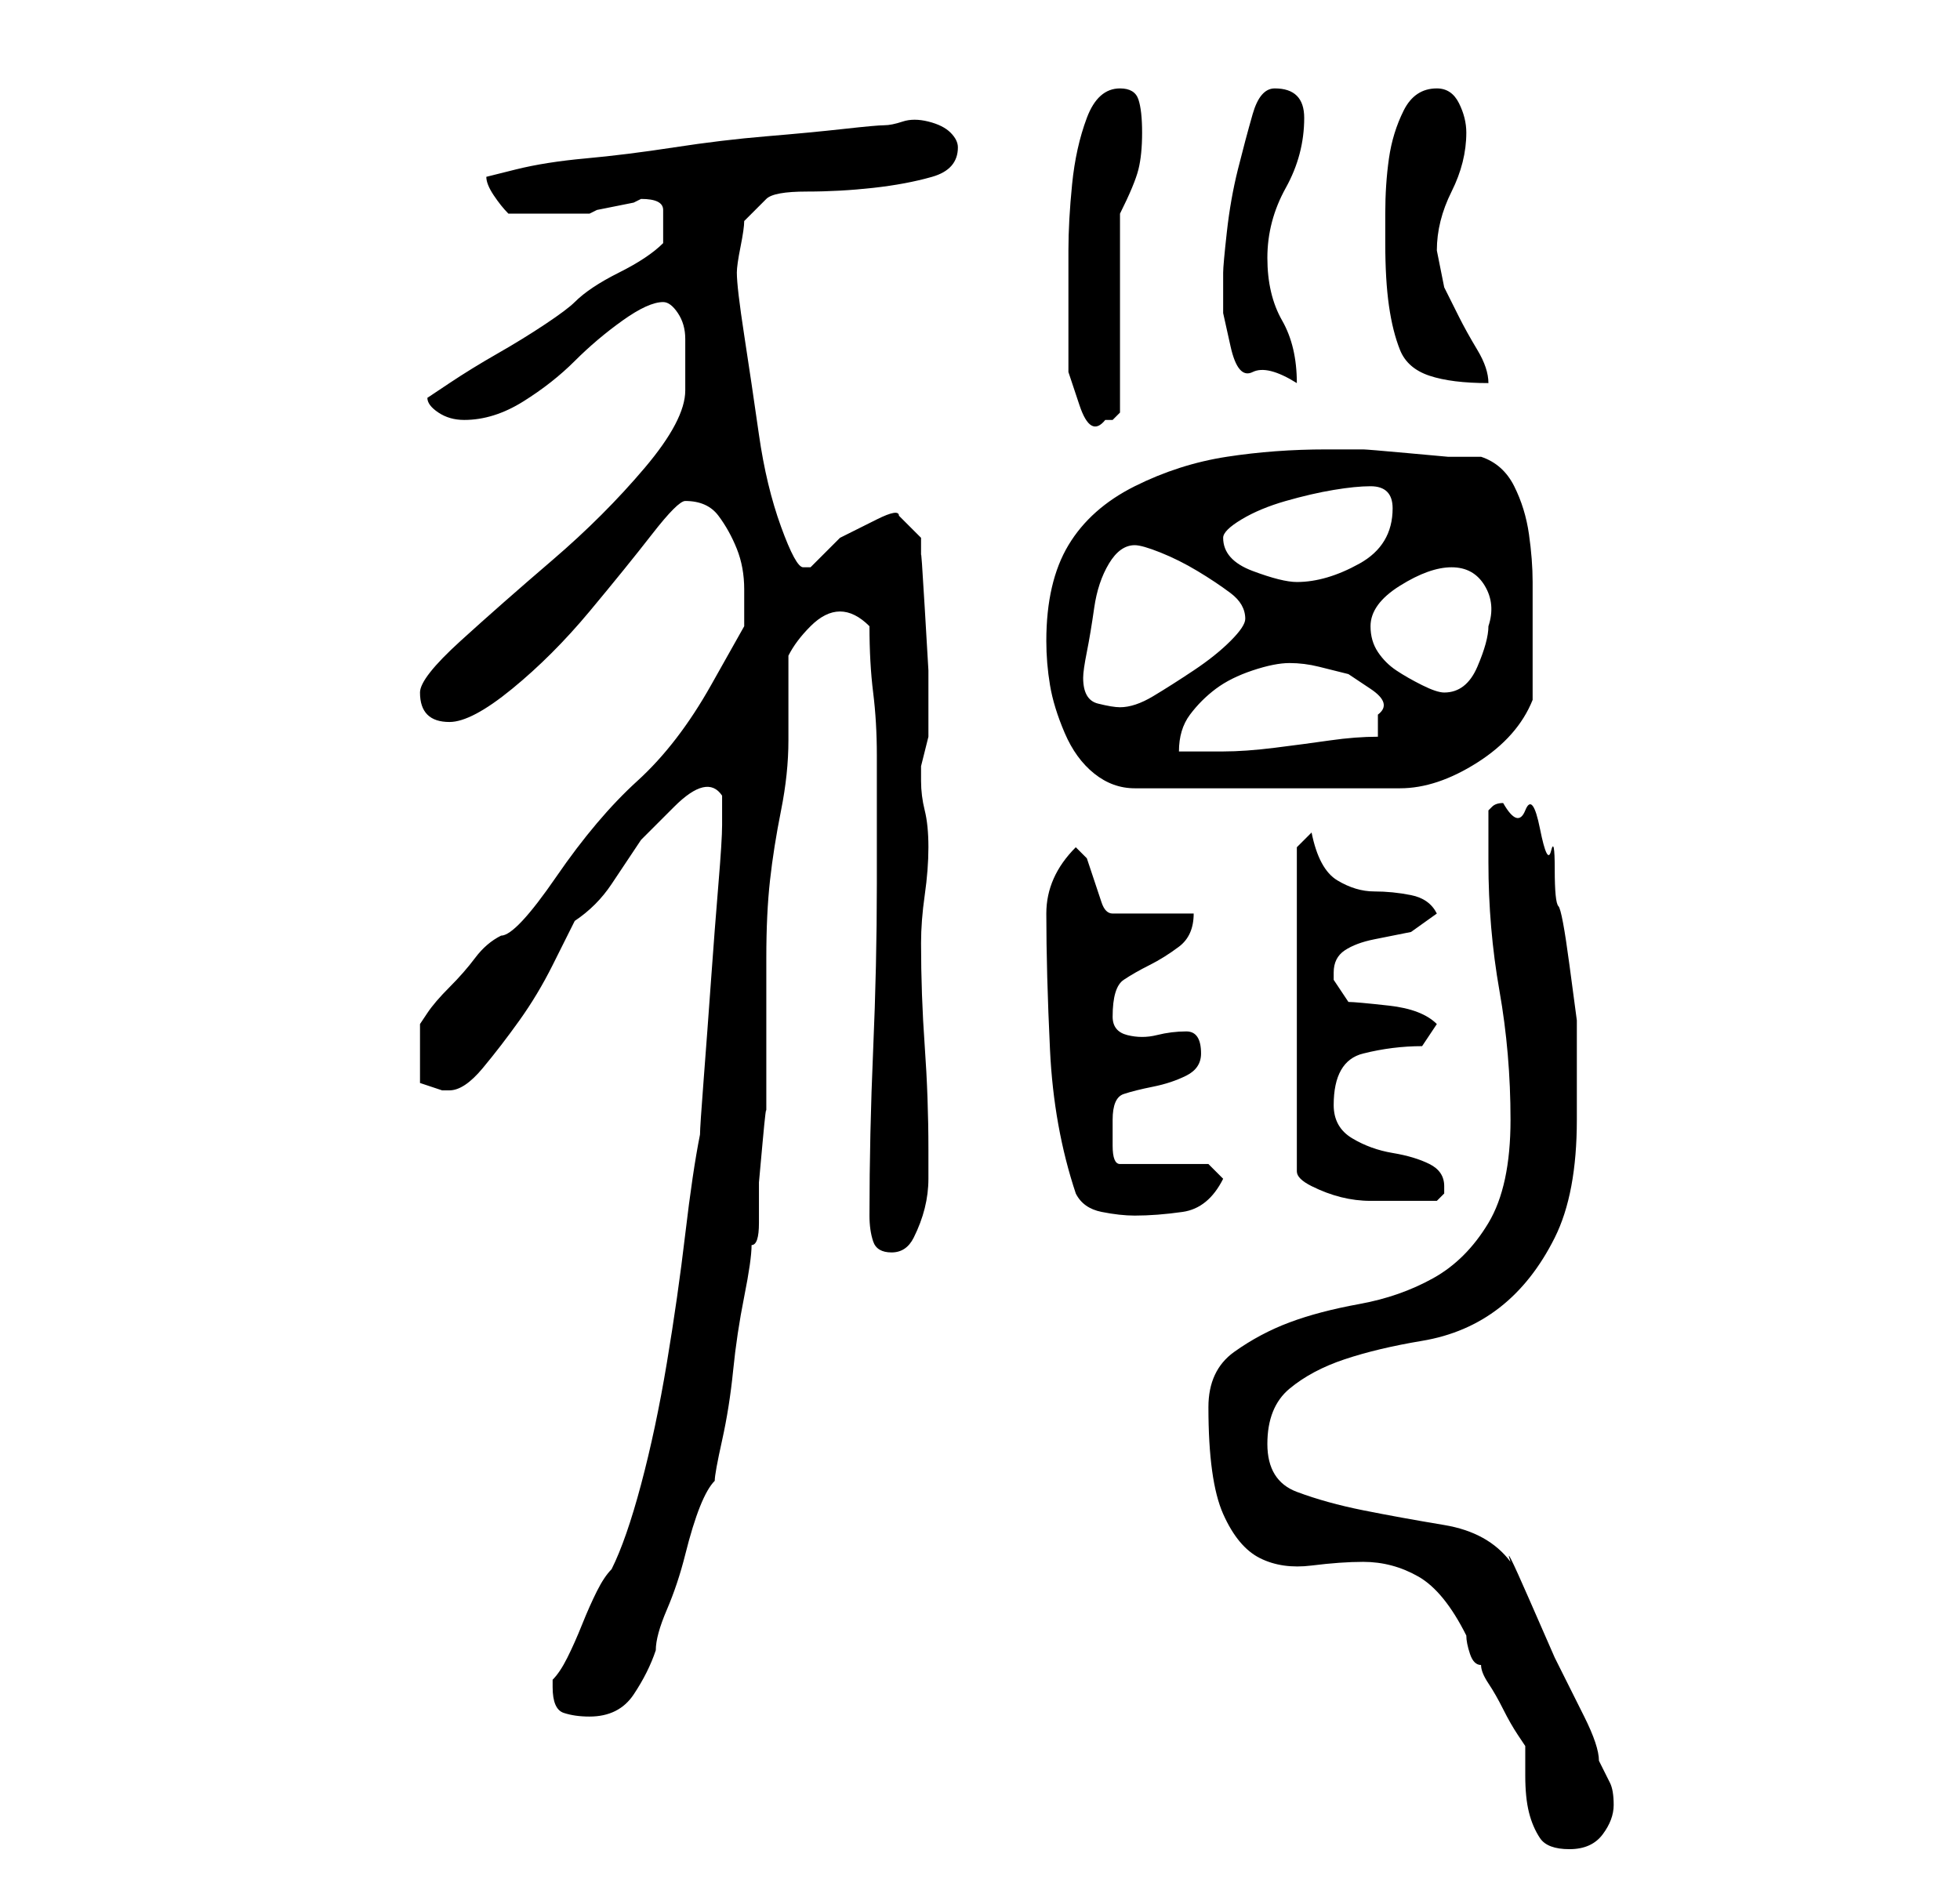 <?xml version="1.0" standalone="no"?>
<!DOCTYPE svg PUBLIC "-//W3C//DTD SVG 1.1//EN" "http://www.w3.org/Graphics/SVG/1.1/DTD/svg11.dtd" >
<svg xmlns="http://www.w3.org/2000/svg" xmlns:xlink="http://www.w3.org/1999/xlink" version="1.1" viewBox="-10 0 266 256">
   <path fill="currentColor"
d="M154 191q0 10 2 14.5t5 6t7 1t7 -0.5q4 0 7.5 2t6.5 8q0 1 0.5 2.5t1.5 1.5q0 1 1 2.5t2 3.5t2 3.5l1 1.5v4q0 3 0.5 5t1.5 3.5t4 1.5t4.5 -2t1.5 -4t-0.5 -3l-1.5 -3q0 -2 -2 -6l-4 -8t-3.5 -8t-2.5 -5q-3 -4 -9 -5t-11 -2t-9 -2.5t-4 -6.5t3 -7.5t7.5 -4t10.5 -2.5
t10.5 -4.5t7.5 -9.5t3 -16v-8v-5.5t-1 -7.5t-1.5 -8t-0.5 -5t-0.5 -2.5t-1.5 -3t-2 -2.5t-3 -1v0q-1 0 -1.5 0.5l-0.5 0.5v3.5v3.5q0 9 1.5 17.5t1.5 17.5t-3 14t-7.5 7.5t-10 3.5t-9.5 2.5t-7.5 4t-3.5 7.5zM65 229q0 3 1.5 3.5t3.5 0.5q4 0 6 -3t3 -6q0 -2 1.5 -5.5
t2.5 -7.5t2 -6.5t2 -3.5q0 -1 1 -5.5t1.5 -9.5t1.5 -10t1 -7q1 0 1 -3v-5.5t0.5 -5.5t0.5 -4v-21q0 -6 0.5 -10.5t1.5 -9.5t1 -9.5v-11.5q1 -2 3 -4t4 -2q1 0 2 0.5t2 1.5q0 5 0.5 9t0.5 8.5v8.5v9q0 11 -0.5 22.5t-0.5 22.5q0 2 0.5 3.5t2.5 1.5t3 -2t1.5 -4t0.5 -4v-4
q0 -7 -0.5 -14t-0.5 -14q0 -3 0.5 -6.5t0.5 -6.5t-0.5 -5t-0.5 -4v-1v-1l0.5 -2l0.5 -2v-1v-1v-7t-0.5 -8.5t-0.5 -7v-2.5l-3 -3q0 -1 -3 0.5l-5 2.5l-2 2l-2 2h-1q-1 0 -3 -5.5t-3 -12.5t-2 -13.5t-1 -8.5q0 -1 0.5 -3.5t0.5 -3.5l3 -3q1 -1 5.5 -1t9 -0.5t8 -1.5t3.5 -4
q0 -1 -1 -2t-3 -1.5t-3.5 0t-2.5 0.5t-5.5 0.5t-10.5 1t-12.5 1.5t-12 1.5t-9.5 1.5l-4 1q0 1 1 2.5t2 2.5h3h3h2.5h2.5l1 -0.5t2.5 -0.5t2.5 -0.5l1 -0.5q3 0 3 1.5v2.5v1v1q-1 1 -2.5 2t-3.5 2t-3.5 2t-2.5 2t-4 3t-6.5 4t-6.5 4l-3 2q0 1 1.5 2t3.5 1q4 0 8 -2.5t7 -5.5
t6.5 -5.5t5.5 -2.5q1 0 2 1.5t1 3.5v4v3q0 4 -5.5 10.5t-12.5 12.5t-12.5 11t-5.5 7t1 3t3 1q3 0 8.5 -4.5t10.5 -10.5t8.5 -10.5t4.5 -4.5q3 0 4.5 2t2.5 4.5t1 5.5v5t-4.5 8t-10 13t-11 13t-7.5 8q-2 1 -3.5 3t-3.5 4t-3 3.5l-1 1.5v8l3 1h1q2 0 4.5 -3t5 -6.5t4.5 -7.5
l3 -6q3 -2 5 -5l4 -6t4.5 -4.5t6.5 -1.5v1.5v2.5q0 2 -0.5 8t-1 13t-1 13.5t-0.5 7.5q-1 5 -2 13.5t-2.5 17.5t-3.5 16.5t-4 11.5q-1 1 -2 3t-2 4.5t-2 4.5t-2 3v1zM136 162q1 2 3.5 2.5t4.5 0.5q3 0 6.5 -0.5t5.5 -4.5l-2 -2h-12q-1 0 -1 -2.5v-3.5q0 -3 1.5 -3.5t4 -1
t4.5 -1.5t2 -3q0 -3 -2 -3t-4 0.5t-4 0t-2 -2.5q0 -4 1.5 -5t3.5 -2t4 -2.5t2 -4.5h-11q-1 0 -1.5 -1.5l-1 -3l-1 -3t-1.5 -1.5q-4 4 -4 9q0 8 0.5 18.5t3.5 19.5zM166 115v44q0 1 2 2t4 1.5t4 0.5h3h6l0.5 -0.5l0.5 -0.5v-0.5v-0.5q0 -2 -2 -3t-5 -1.5t-5.5 -2t-2.5 -4.5
q0 -6 4 -7t8 -1l2 -3q-2 -2 -6.5 -2.5t-5.5 -0.5l-2 -3v-1q0 -2 1.5 -3t4 -1.5l5 -1t3.5 -2.5q-1 -2 -3.5 -2.5t-5 -0.5t-5 -1.5t-3.5 -6.5zM132 87q0 3 0.5 6t2 6.5t4 5.5t5.5 2h36q5 0 10.5 -3.5t7.5 -8.5v-4.5v-4.5v-7q0 -3 -0.5 -6.5t-2 -6.5t-4.5 -4h-4.5t-5.5 -0.5
t-6 -0.5h-4h-1q-7 0 -13.5 1t-12.5 4t-9 8t-3 13zM165 90q2 0 4 0.5l4 1t3 2t1 3.5v1v2q-3 0 -6.5 0.5t-7.5 1t-7 0.5h-6q0 -3 1.5 -5t3.5 -3.5t5 -2.5t5 -1zM137 92q0 -1 0.5 -3.5t1 -6t2 -6t3.5 -2.5q1 0 3.5 1t5 2.5t4.5 3t2 3.5q0 1 -2 3t-5 4t-5.5 3.5t-4.5 1.5
q-1 0 -3 -0.5t-2 -3.5zM176 85q0 -3 4 -5.5t7 -2.5t4.5 2.5t0.5 5.5q0 2 -1.5 5.5t-4.5 3.5q-1 0 -3 -1t-3.5 -2t-2.5 -2.5t-1 -3.5zM156 73q0 -1 2.5 -2.5t6 -2.5t6.5 -1.5t5 -0.5q3 0 3 3q0 5 -4.5 7.5t-8.5 2.5q-2 0 -6 -1.5t-4 -4.5zM135 41v4v5.5t1.5 4.5t3.5 2h1
l0.5 -0.5l0.5 -0.5v-27q2 -4 2.5 -6t0.5 -5t-0.5 -4.5t-2.5 -1.5q-3 0 -4.5 4t-2 9t-0.5 9v7zM156 37v5.5t1 4.5t3 3.5t6 1.5q0 -5 -2 -8.5t-2 -8.5t2.5 -9.5t2.5 -9.5q0 -4 -4 -4q-2 0 -3 3.5t-2 7.5t-1.5 8.5t-0.5 5.5zM178 33q0 5 0.5 8.5t1.5 6t4 3.5t8 1
q0 -2 -1.5 -4.5t-2.5 -4.5l-2 -4t-1 -5q0 -4 2 -8t2 -8q0 -2 -1 -4t-3 -2q-3 0 -4.5 3t-2 6.5t-0.5 7.5v4z" />
</svg>
